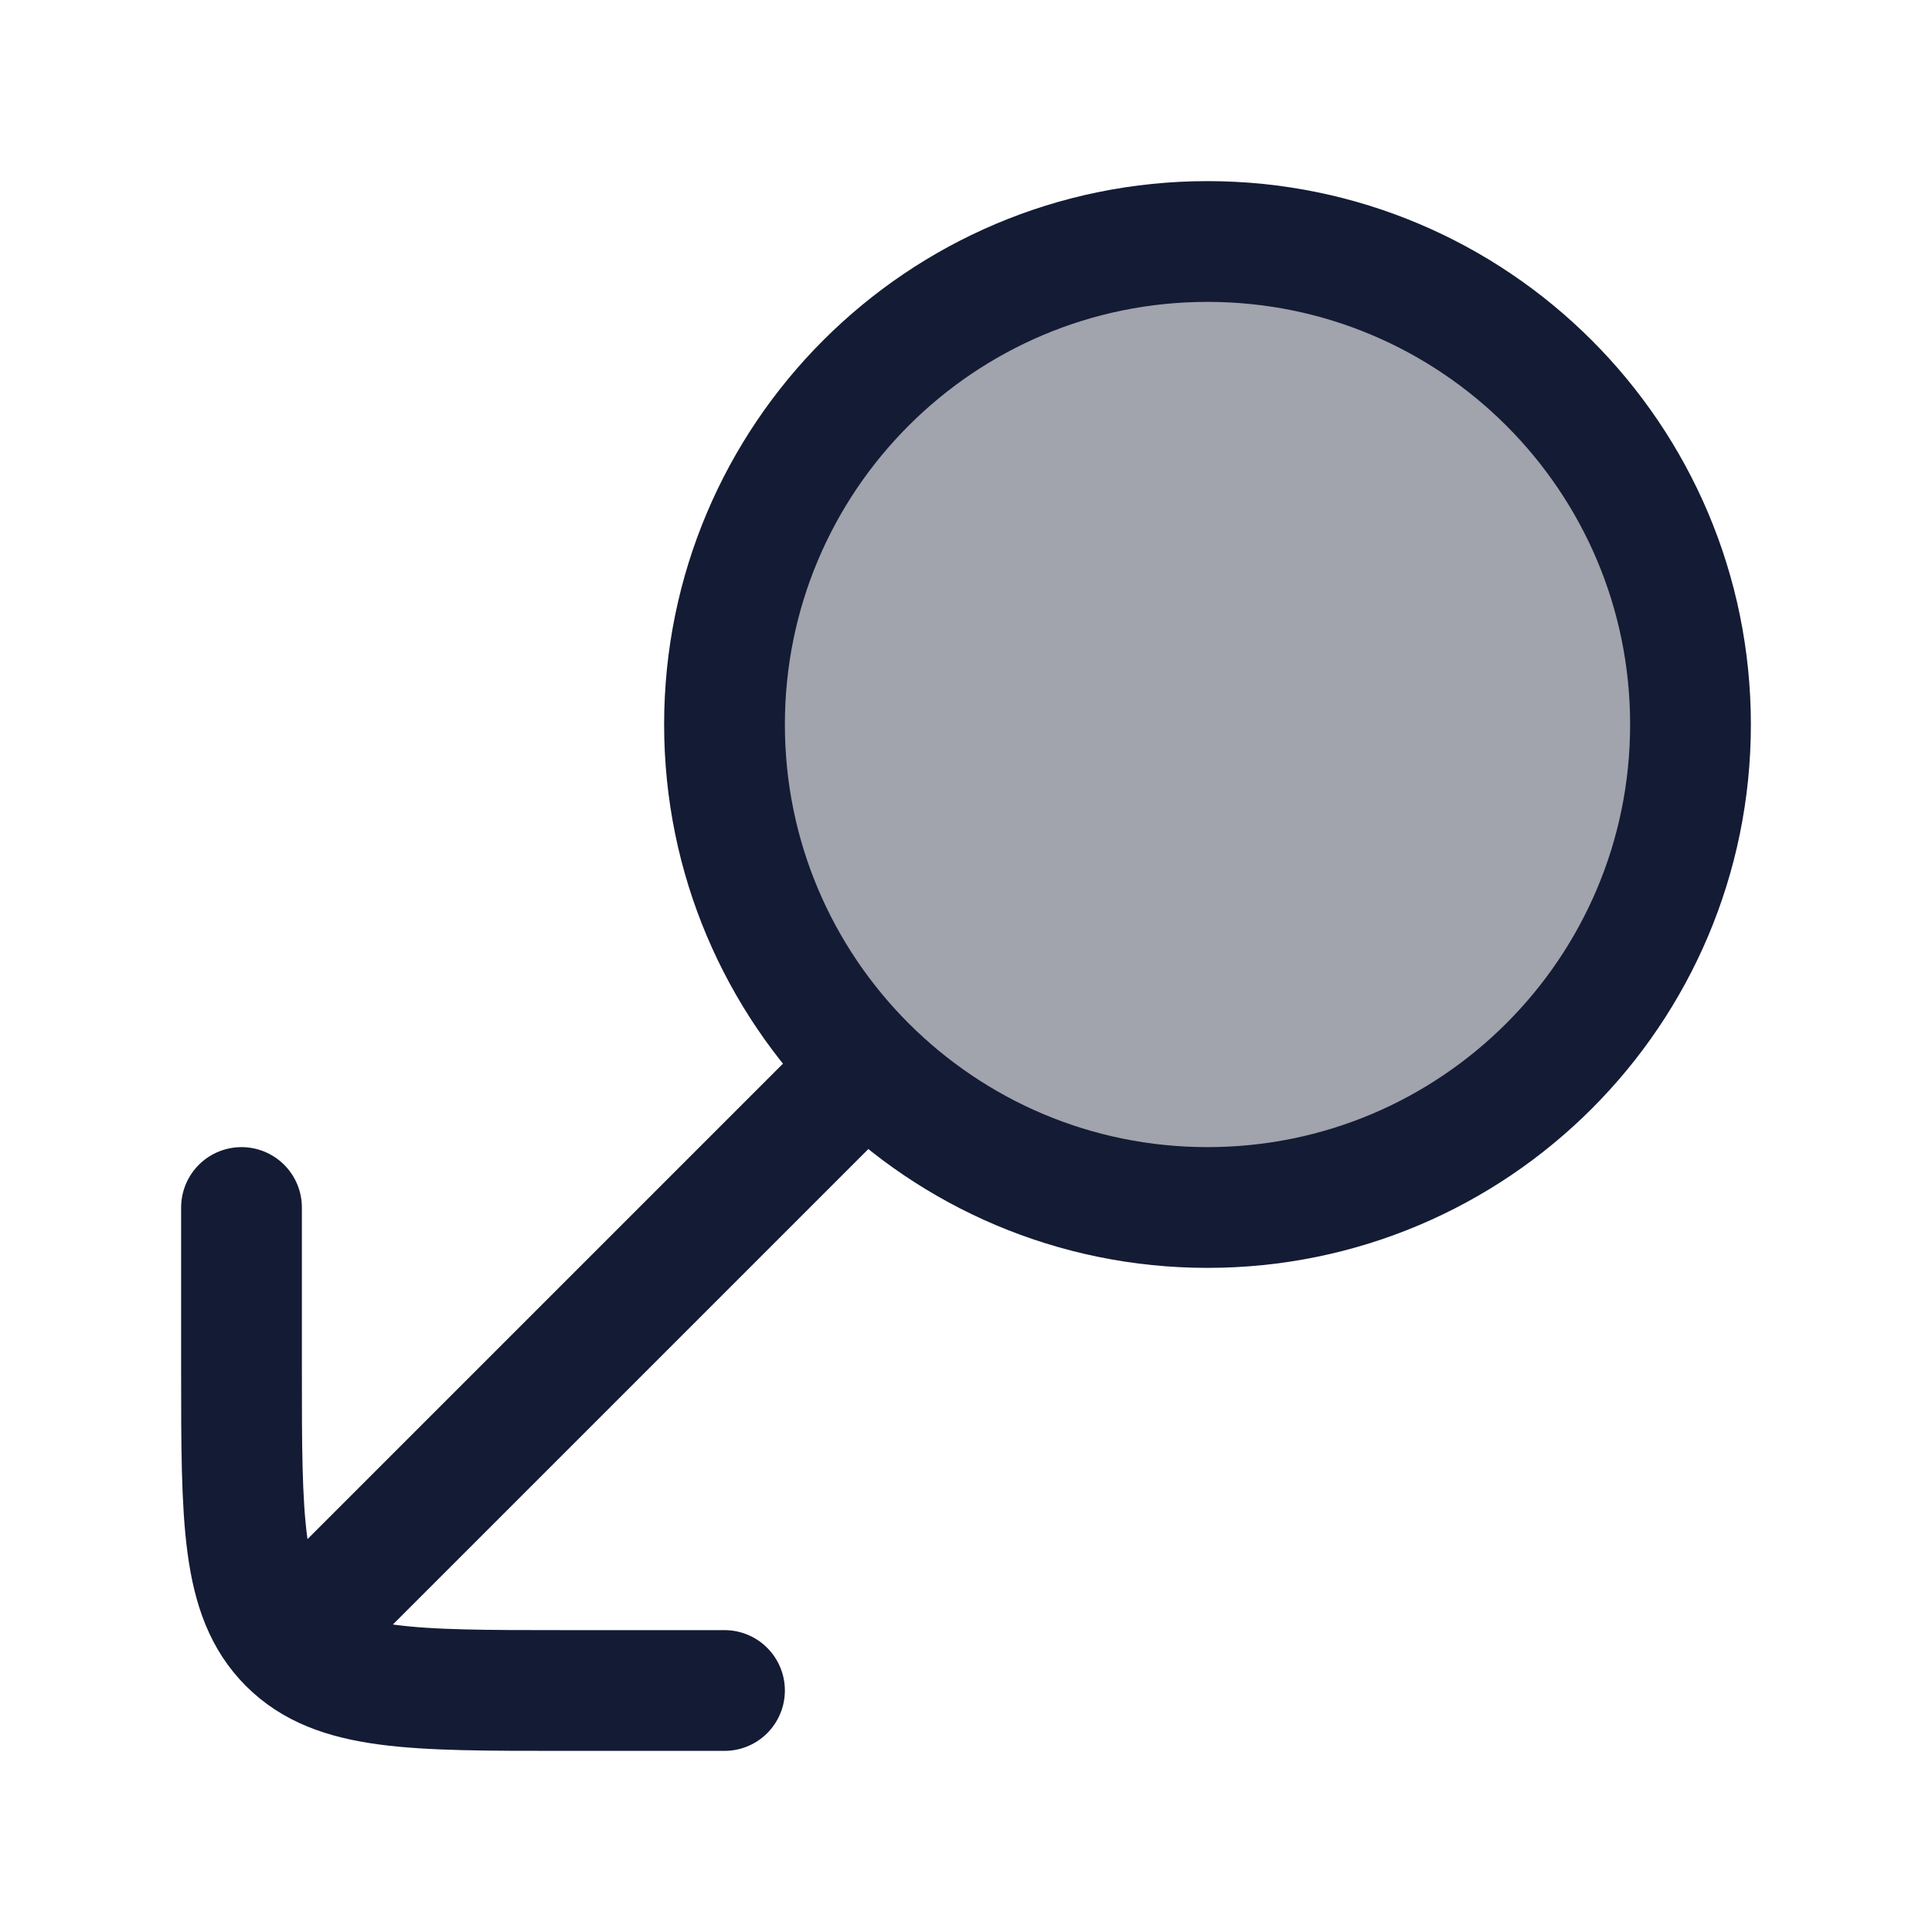 <svg width="24" height="24" viewBox="0 0 24 24" fill="none" xmlns="http://www.w3.org/2000/svg">
<path opacity="0.4" d="M21 9C21 12.314 18.314 15 15 15C11.686 15 9 12.314 9 9C9 5.686 11.686 3 15 3C18.314 3 21 5.686 21 9Z" fill="#141B34"/>
<path d="M21 9C21 12.314 18.314 15 15 15C11.686 15 9 12.314 9 9C9 5.686 11.686 3 15 3C18.314 3 21 5.686 21 9Z" stroke="#141B34" stroke-width="1.5" stroke-linecap="round" stroke-linejoin="round"/>
<path d="M3 15V17C3 18.886 3 19.828 3.586 20.414C4.172 21 5.114 21 7 21H9M4 20L10.5 13.5" stroke="#141B34" stroke-width="1.5" stroke-linecap="round" stroke-linejoin="round"/>
</svg>
